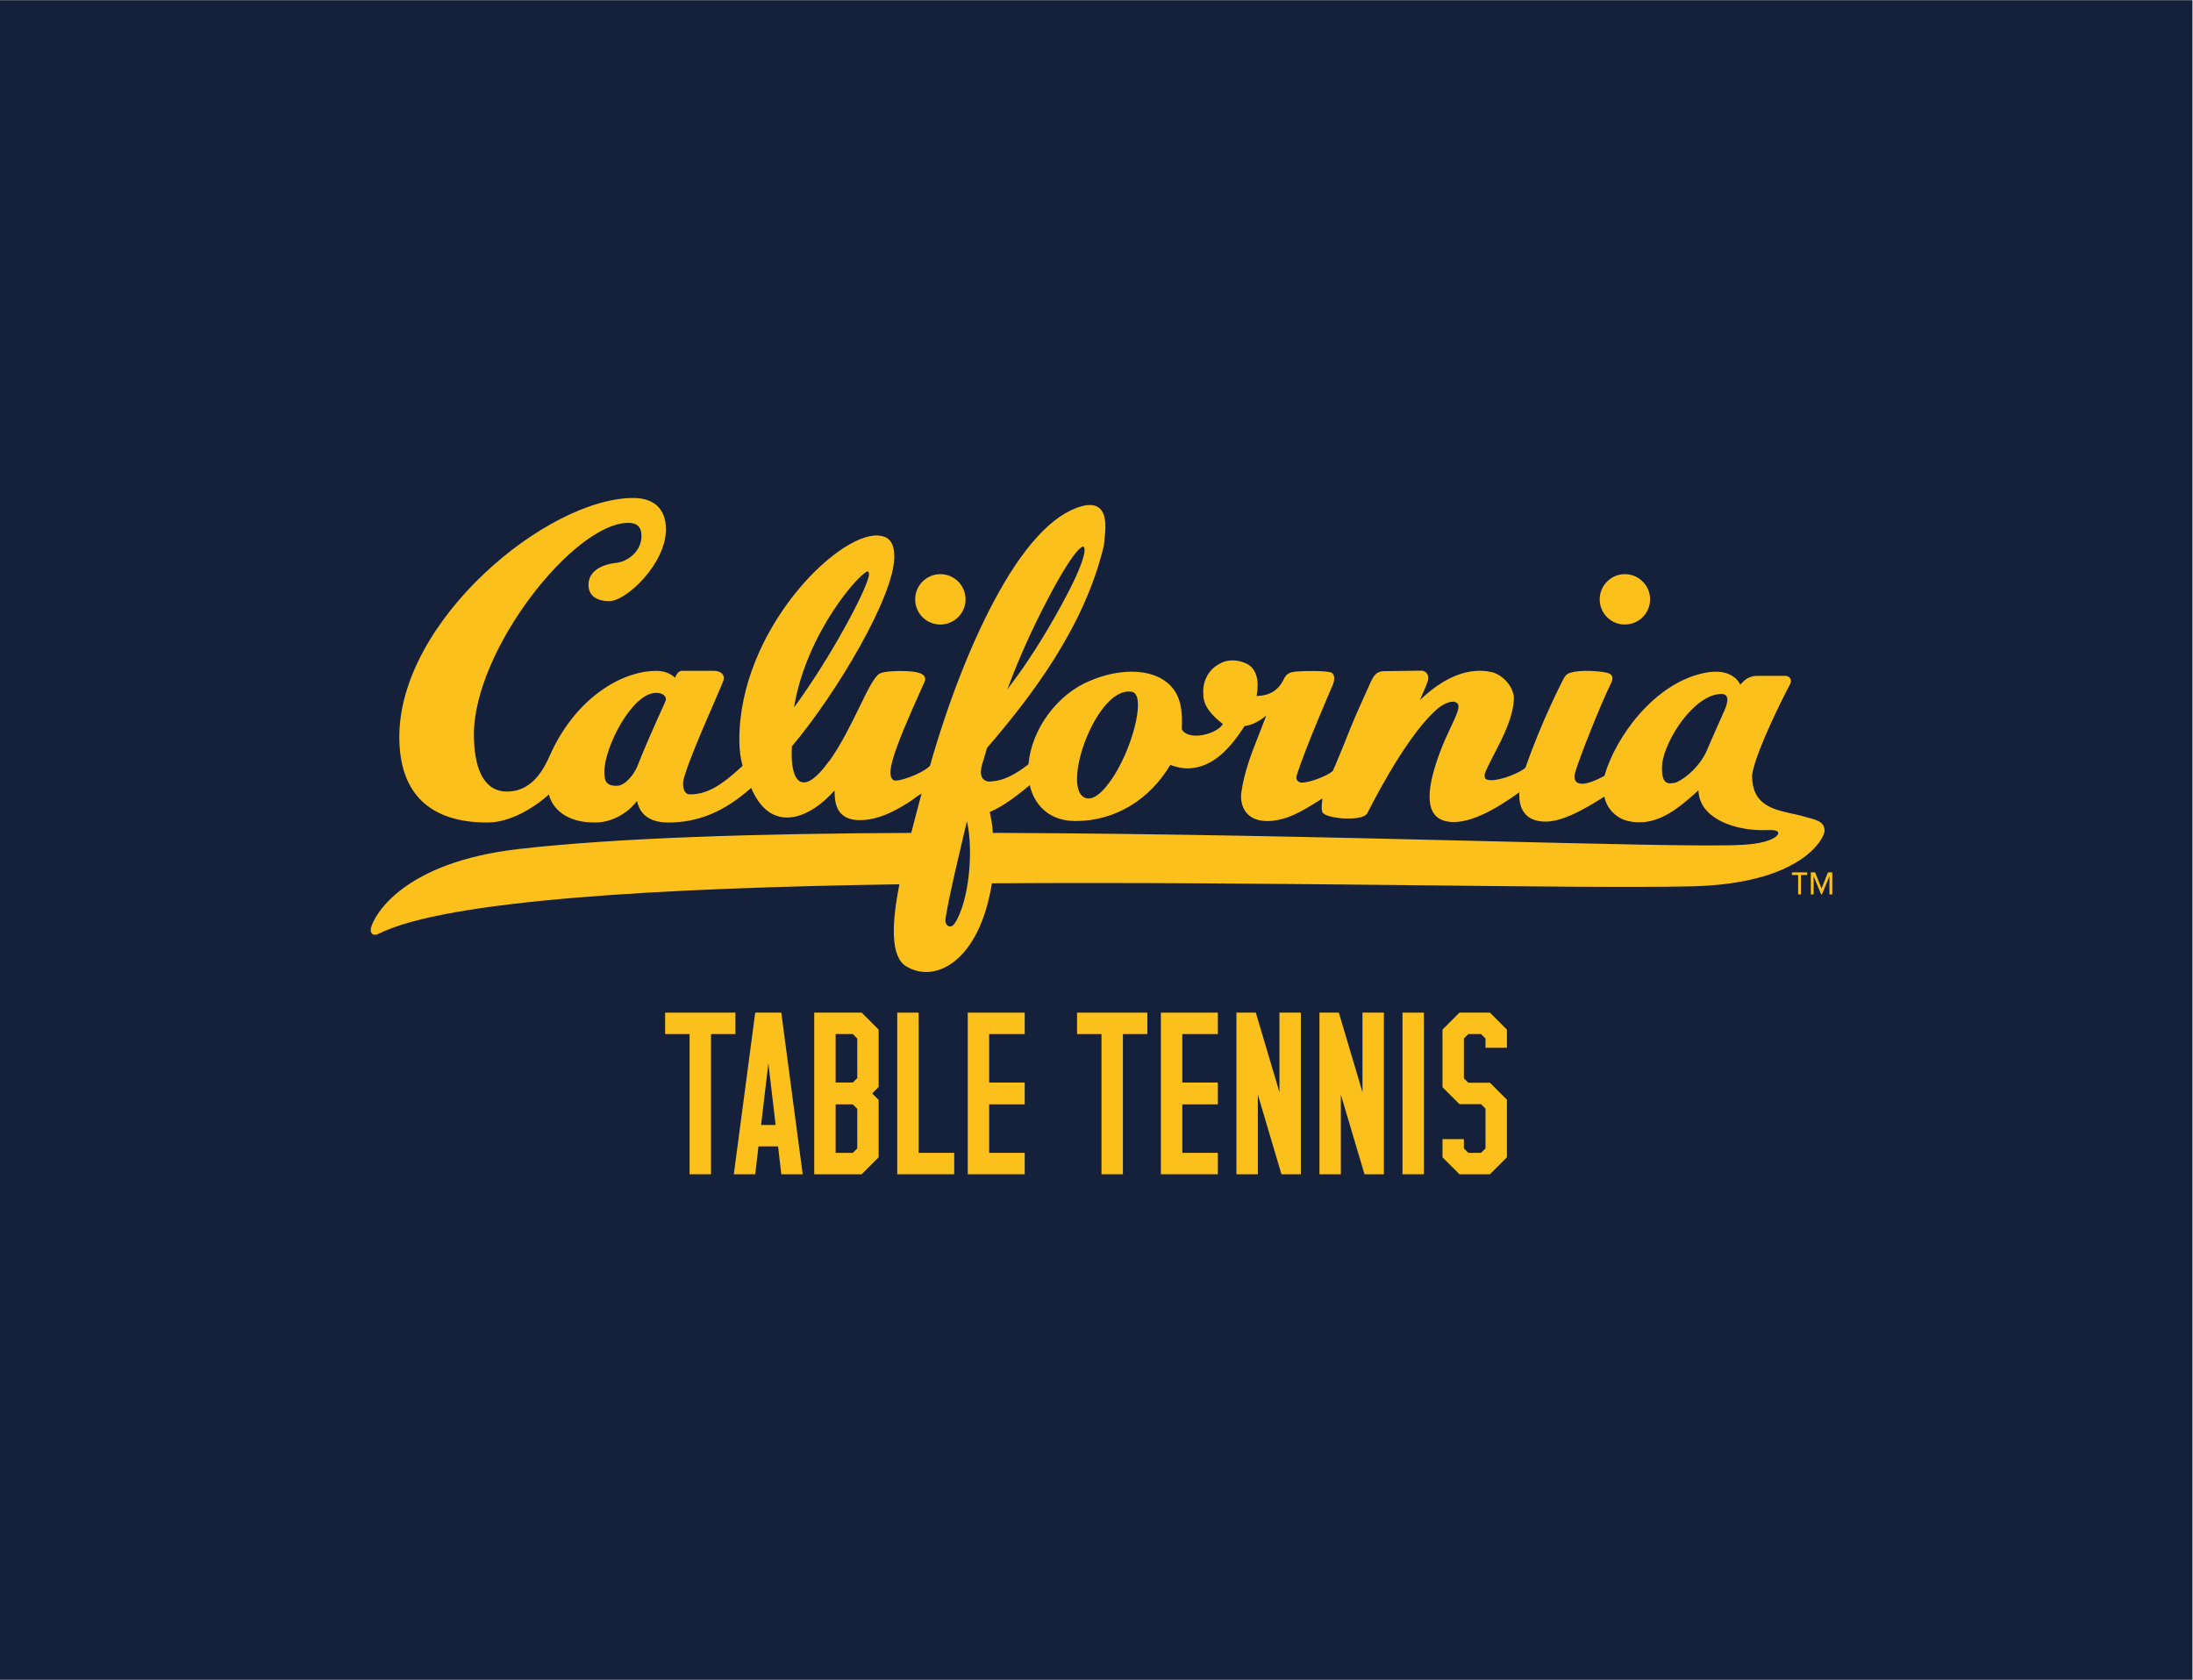<?xml version="1.0" encoding="UTF-8" standalone="no"?>
<!-- Created with Inkscape (http://www.inkscape.org/) -->

<svg
   version="1.1"
   id="svg2"
   width="1000"
   height="766"
   viewBox="0 0 1000 766"
   sodipodi:docname="california_table_tennis_gold.svg"
   inkscape:version="1.2.1 (9c6d41e4, 2022-07-14)"
   inkscape:export-filename="california_table_tennis_gold.png"
   inkscape:export-xdpi="96"
   inkscape:export-ydpi="96"
   xmlns:inkscape="http://www.inkscape.org/namespaces/inkscape"
   xmlns:sodipodi="http://sodipodi.sourceforge.net/DTD/sodipodi-0.dtd"
   xmlns="http://www.w3.org/2000/svg"
   xmlns:svg="http://www.w3.org/2000/svg">
  <defs
     id="defs6" />
  <sodipodi:namedview
     id="namedview4"
     pagecolor="#ffffff"
     bordercolor="#000000"
     borderopacity="0.25"
     inkscape:showpageshadow="2"
     inkscape:pageopacity="0.0"
     inkscape:pagecheckerboard="0"
     inkscape:deskcolor="#d1d1d1"
     showgrid="false"
     inkscape:zoom="0.75425063"
     inkscape:cx="2346.7001"
     inkscape:cy="540.93425"
     inkscape:window-width="829"
     inkscape:window-height="456"
     inkscape:window-x="582"
     inkscape:window-y="26"
     inkscape:window-maximized="0"
     inkscape:current-layer="g8" />
  <g
     id="g8"
     inkscape:groupmode="layer"
     inkscape:label="ink_ext_XXXXXX"
     transform="matrix(1.333,0,0,-1.333,0,312.893)">
    <g
       id="g10"
       transform="scale(0.1)">
      <path
         d="M 7500,-3398.33 H 0 V 2346.67 h 7500 v -5745"
         style="fill:#15213a;fill-opacity:1;fill-rule:nonzero;stroke:none;stroke-width:2.448"
         id="path12"
         inkscape:label="path12" />
      <path
         d="m 6083.135,-501.826 c 0,9.572 -18.583,10.552 -41.94,9.744 -99.597,-3.427 -217.557,35.498 -229.75,122.31 -0.612,2.962 -1.077,6.047 -1.224,9.303 v 0.025 0 c 0.024,1.64 0.073,3.207 0.098,4.725 -3.452,-3.158 -6.929,-6.316 -10.43,-9.474 v 0 c -55.185,-49.771 -117.348,-100.227 -192.095,-100.227 -12.658,0 -25.438,1.493 -37.998,4.431 -40.495,8.544 -74.135,43.21 -81.48,83.433 -14.984,-7.908 -125.035,-85.391 -199.146,-85.391 -19.44,0 -96.855,-0.245 -91.689,100.203 -74.355,-53.59 -181.371,-119.543 -256.828,-97.387 -72.397,21.274 -58.099,122.04 -10.944,244.668 20.394,53.027 46.151,98.073 56.483,129.581 8.838,27.493 -3.721,30.651 -12.731,33.123 -32.465,1.493 -66.251,-33.466 -66.374,-33.589 -107.897,-100.57 -227.816,-344.675 -228.917,-346.756 -8.52,-15.937 -37.802,-19.414 -68.577,-19.414 -31.657,0 -80.697,7.565 -86.254,22.547 -3.991,10.845 -1.567,31.997 0.808,46.368 l -13.123,-8.201 c -54.426,-34.054 -110.688,-69.307 -176.401,-69.307 -70.928,0 -92.35,49.795 -88.898,92.858 0.049,0.563 0.049,1.102 0.147,1.64 9.842,73.273 36.333,140.034 61.918,204.567 9.206,23.135 16.477,42.01 22.892,59.147 l -0.881,1.224 c -24.532,-20.173 -47.693,-31.214 -72.348,-34.494 -43.605,-67.74 -105.204,-144.784 -196.208,-144.784 -28.596,0 -57.78,12.094 -57.78,12.094 -70.977,-120.351 -190.895,-192.057 -321.39,-192.057 h -2.424 c -138.134,0 -156.79,122.75 -156.79,122.75 -40.691,-33.442 -86.205,-70.311 -137.057,-92.075 3.966,-17.847 7.027,-35.425 9.181,-52.758 0.416,-6.12 0.71,-12.339 1.102,-18.532 1122.088,-3.721 2325.141,-53.247 2561.159,-41.153 91.959,4.7 125.892,27.174 125.892,40.86 z m -2369.211,119.445 c 3.305,-1.077 6.537,-1.591 9.94,-1.591 14.078,0 30.114,9.083 47.669,26.954 76.363,77.729 137.106,262.882 117.568,320.463 -3.599,10.6 -9.891,16.623 -18.705,17.92 -2.84,0.416 -5.851,0.612 -8.838,0.612 -75.384,0 -146.336,-134.648 -168.542,-231.84 -16.722,-73.396 -8.912,-122.946 20.909,-132.518 z m 1983.258,55.695 c 4.187,-3.721 9.255,-5.386 16.428,-5.386 5.607,0 11.654,1.077 17.114,2.13 0.93,0.318 1.885,0.563 2.865,0.734 40.96,18.141 84.32,62.795 103.931,106.495 17.799,42.769 43.507,98.856 60.841,138.174 17.726,40.15 13.05,58.854 -11.164,58.168 -94.334,-2.693 -193.172,-160.574 -201.203,-240.384 -2.155,-31.41 1.591,-51.362 11.189,-59.931 z m -2389.312,-135.725 -0.294,-0.171 c 0,0 -62.579,-257.888 -73.303,-332.826 -3.281,-23.013 17.432,-37.824 32.22,-14.811 49.578,77.141 63.828,251.156 41.377,347.809 z M 2278.119,-46.372 c 0,11.115 -8.386,23.698 -33.471,23.698 -83.693,0 -177.15,-188.287 -177.15,-267.779 0,-27.86 1.405,-50.163 41.842,-50.163 33.473,0 62.777,47.396 69.757,64.142 47.397,119.959 99.022,225.891 99.022,230.102 z m 437.921,-26.513 c 128.316,174.357 256.632,416.969 256.632,456.041 0,4.137 -1.444,9.719 -4.211,9.719 -22.304,0 -209.209,-204.984 -252.421,-465.761 z m 729.745,61.963 c 43.727,57.311 97.982,133.987 163.474,249.466 111.888,197.345 103.466,231.987 98.227,237.911 -0.735,0.808 -1.494,1.151 -2.546,1.151 -0.343,0 -0.71,-0.025 -1.126,-0.122 -5.411,-1.102 -37.361,-16.843 -139.211,-217.543 -54.671,-107.719 -93.893,-203.808 -118.817,-270.863 z m 2795.757,-484.097 c 0,-21.666 -73.425,-181.09 -456.17,-189.462 -410.019,-8.96 -1423.965,16.892 -2392.274,10.405 -42.038,-264.694 -192.609,-345.187 -293.259,-283.934 -54.132,32.974 -49.823,146.177 -23.088,280.556 -818.244,-12.388 -1549.784,-54.251 -1780.09,-168.506 -21.469,-11.727 -31.569,2.546 -27.744,18.606 10.702,44.973 110.355,225.132 504.708,270.472 334.739,38.485 820.147,53.051 1343.572,55.255 17.628,69.576 33.395,126.545 35.378,134.452 -15.767,-8.373 -31.583,-22.547 -48.232,-32.781 -50.068,-30.871 -101.238,-56.503 -158.798,-58.021 -87.968,-2.277 -89.584,64.215 -90.735,97.069 l -0.147,4.284 c -81.235,-92.809 -215.868,-154.013 -285.106,9.009 -92.032,-82.282 -182.669,-118.539 -283.069,-118.539 -85.089,0 -101.816,48.841 -107.391,73.934 -16.756,-23.674 -68.342,-73.934 -145.082,-73.934 -115.72,0 -150.581,66.957 -156.176,96.237 -26.51,-25.094 -117.164,-96.237 -210.612,-96.237 -193.809,0 -301.238,96.237 -301.238,292.848 0,398.877 506.265,817.241 800.56,817.241 71.116,0 111.57,-37.702 111.57,-107.425 0,-117.119 -135.306,-245.427 -193.875,-245.427 -40.446,0 -71.126,16.745 -71.126,55.818 0,45.976 43.218,69.699 96.221,75.305 36.264,4.186 85.069,37.653 85.069,92.001 0,29.304 -13.926,44.679 -44.596,44.679 -186.914,0 -528.606,-435.159 -528.606,-723.82 0,-104.585 27.925,-195.215 112.975,-195.215 99.034,0 135.279,99.003 154.829,140.842 86.475,179.89 237.056,271.94 357.033,271.94 36.228,0 58.549,-18.165 62.758,-23.698 6.951,16.745 15.319,23.698 23.707,23.698 h 110.164 c 20.921,0 38.524,-11.09 32.061,-33.466 -5.019,-17.455 -136.631,-304.06 -138.026,-350.036 -0.869,-28.423 11.372,-39.024 22.302,-39.048 60.98,-0.073 108.747,30.675 181.29,97.583 -6.978,23.747 -11.164,55.793 -11.164,89.309 0,372.315 331.918,704.382 472.794,698.653 50.191,-2.032 57.193,-39.048 57.193,-73.91 0,-133.889 -198.069,-467.205 -350.06,-647.071 -7.541,-120.278 33.934,-179.988 126.284,-51.607 0,0 0.392,0.073 1.077,0.196 39.834,56.014 74.478,125.615 101.899,182.142 l 0.857,1.763 c 31.216,64.264 51.243,104.218 69.141,115.7 0.71,0.441 1.469,0.857 2.228,1.2 16.551,7.491 57.952,8.079 70.242,8.079 66.888,0 76.436,-12.045 80.501,-17.186 2.448,-3.085 3.771,-6.928 3.771,-10.87 0,-2.277 -0.49,-4.823 -1.371,-6.953 -0.71,-1.714 -2.938,-6.61 -5.729,-12.804 C 3044.481,-245.235 3031.995,-304.211 3056.478,-321.03 c 12.56,-8.642 94.872,19.879 124.717,48.522 58.564,206.942 135.025,404.63 215.378,556.832 101.189,191.641 202.917,303.008 302.367,331.039 27.446,7.712 48.085,5.533 61.844,-6.047 26.98,-22.939 21.105,-75.525 17.236,-110.314 -0.783,-6.659 -1.347,-11.996 -1.738,-16.476 -0.073,-0.857 -0.22,-1.714 -0.416,-2.546 -66.349,-278.11 -248.161,-515.287 -399.443,-691.039 l -12.046,-41.3 c -12.339,-34.715 -15.645,-67.153 16.183,-73.787 54.083,0.367 98.104,28.521 137.595,59.172 10.675,120.596 99.132,240.58 210.849,285.552 45.514,20.026 96.341,31.189 142.59,31.189 56.483,0 102.364,-16.672 132.723,-48.229 37.924,-38.681 40.862,-94.082 38.267,-148.26 22.182,-42.745 121.657,-16.745 140.68,17.553 -35.182,26.685 -67.99,62.085 -66.864,100.497 v 0.171 c -4.187,46.417 19.219,88.525 59.788,107.474 0.171,0.073 0.318,0.171 0.465,0.245 11.017,5.998 24.508,9.181 39.002,9.181 19.954,0 41.303,-6.022 57.144,-16.084 1.004,-0.661 1.885,-1.493 2.816,-2.228 33.958,-27.003 27.568,-80.52 22.818,-103.165 53.985,-0.343 78.469,30.259 88.311,48.498 11.972,22.18 14.641,32.242 50.411,35.155 15.326,1.249 35.378,1.493 53.741,1.493 23.651,0 42.527,-0.93 59.2,-4.064 18.069,-3.403 15.522,-28.888 9.548,-42.231 -6.317,-14.738 -94.921,-218.375 -123.983,-311.307 -5.705,-22.131 15.449,-24.09 16.648,-24.09 31.192,0 89.829,24.384 107.016,39.733 21.447,49.159 42.282,101.476 59.053,143.608 17.407,43.724 47.228,108.698 67.598,154.16 13.759,30.724 22.941,43.748 50.484,43.748 l 125.966,1.64 c 11.507,0 28.572,-10.184 22.01,-34.372 -4.309,-15.937 -25.144,-60.053 -27.299,-66.418 69.581,66.59 138.501,100.35 204.973,100.35 15.204,0 30.31,-1.836 44.878,-5.484 0.514,-0.122 1.028,-0.269 1.518,-0.441 36.651,-12.755 65.468,-46.833 70.12,-82.894 0.098,-0.759 0.147,-1.542 0.147,-2.326 -0.392,-64.166 -37.729,-136.215 -64.978,-188.826 -3.109,-5.973 -6.072,-11.702 -8.887,-17.21 l -0.588,-1.126 c -10.185,-20.099 -18.974,-37.457 -24.043,-50.848 -3.599,-9.621 -1.077,-18.508 1.689,-20.564 2.326,-1.812 7.639,-4.505 20.052,-4.505 35.599,0 99.059,26.367 116.442,43.063 56.066,162.802 130.348,304.256 130.52,304.574 8.324,15.619 16.33,19.389 36.529,23.135 39.81,7.393 104.812,0.49 118.547,-5.533 12.217,-5.361 15.277,-16.574 6.831,-33.687 -37.655,-76.137 -113.969,-270.521 -123.175,-307.537 -7.1,-27.223 5.141,-60.886 100.528,-9.278 39.271,135.236 171.676,316.913 341.491,352.068 99.646,20.613 122.661,-39.024 123.175,-39.807 l 9.402,9.181 c 12.315,13.171 29.723,20.711 47.742,20.711 h 98.496 c 10.552,0 23.822,-11.286 15.424,-27.297 C 6094.593,-47.694 6015.733,-206.383 5996.93,-286.78 c -0.588,-2.448 -1.077,-4.798 -1.542,-7.124 -0.808,-3.99 -1.567,-7.908 -2.008,-11.408 0.122,-9.376 0.808,-18.067 1.983,-26.146 0.343,-0.661 0.612,-1.371 1.028,-1.91 0.245,-0.343 -0.025,-0.881 -0.49,-1.493 v 0 c 15.571,-92.614 111.276,-91.463 177.919,-111.464 37.9,-10.821 67.72,-14.86 67.72,-48.694 z M 5558.51,211.149 c 47.546,0 86.205,38.558 86.205,85.955 0,23.135 -8.985,44.777 -25.218,60.885 -16.257,16.378 -37.925,25.412 -60.988,25.412 -22.99,0 -44.657,-9.009 -60.914,-25.314 -16.306,-16.182 -25.291,-37.848 -25.291,-60.983 0,-23.037 8.961,-44.679 25.242,-60.959 16.159,-16.133 37.802,-24.996 60.963,-24.996 z m -2402.655,24.996 c -16.306,16.329 -25.242,37.971 -25.242,60.959 0,23.111 8.961,44.752 25.242,60.959 16.306,16.329 37.973,25.338 60.987,25.338 22.916,0 44.584,-9.009 60.963,-25.338 16.281,-16.231 25.242,-37.873 25.242,-60.959 0,-47.396 -38.683,-85.955 -86.205,-85.955 -23.161,0 -44.829,8.862 -60.987,24.996"
         style="fill:#fbc01c;fill-opacity:1;fill-rule:nonzero;stroke:none;stroke-width:2.448"
         id="path14" />
      <path
         d="m 6258.288,-712.171 v 62.403 l -25.732,-62.403 h -2.767 l -25.658,62.403 v -62.403 h -9.646 v 75.501 h 14.763 l 21.986,-54.912 21.912,54.912 h 14.788 v -75.501 z m -97.492,66.614 v -66.614 h -9.573 v 66.614 h -21.3 v 8.887 h 52.223 v -8.887 h -21.349"
         style="fill:#fbc01c;fill-opacity:1;fill-rule:nonzero;stroke:none;stroke-width:2.448"
         id="path16" />
      <path
         d="m 2358.913,-1189.678 h -83.625 v 73.244 h 240.503 v -73.244 h -83.639 v -479.571 h -73.239 v 479.571"
         style="fill:#fbc01c;fill-opacity:1;fill-rule:nonzero;stroke:none;stroke-width:2.448"
         id="path18" />
      <path
         d="m 2653.314,-1500.651 -24.875,210.771 -24.899,-210.771 z m 8.3,-73.224 h -67.059 l -11.042,-95.373 h -73.254 l 73.254,552.814 h 89.143 l 73.254,-552.814 h -73.254 l -11.042,95.373"
         style="fill:#fbc01c;fill-opacity:1;fill-rule:nonzero;stroke:none;stroke-width:2.448"
         id="path20" />
      <path
         d="m 2932.495,-1445.348 -15.229,15.206 h -58.735 v -165.862 h 58.735 l 15.229,15.235 z m 0,240.465 -15.229,15.206 h -58.735 v -165.843 h 58.735 l 15.229,15.206 z m 51.121,-187.971 22.108,-22.112 v -196.234 l -58.025,-58.048 h -162.421 v 552.814 h 162.421 l 58.025,-58.048 v -196.244 l -22.108,-22.129"
         style="fill:#fbc01c;fill-opacity:1;fill-rule:nonzero;stroke:none;stroke-width:2.448"
         id="path22" />
      <path
         d="m 3142.561,-1596.005 h 121.632 v -73.244 h -194.886 v 552.814 h 73.254 v -479.57"
         style="fill:#fbc01c;fill-opacity:1;fill-rule:nonzero;stroke:none;stroke-width:2.448"
         id="path24" />
      <path
         d="m 3383.769,-1596.005 h 121.608 v -73.244 h -194.862 v 552.814 h 194.862 v -73.244 h -121.608 v -165.843 h 121.608 v -74.622 h -121.608 v -165.862"
         style="fill:#fbc01c;fill-opacity:1;fill-rule:nonzero;stroke:none;stroke-width:2.448"
         id="path26" />
      <path
         d="m 3768.008,-1189.678 h -83.635 v 73.244 h 240.474 v -73.244 h -83.61 v -479.571 h -73.229 v 479.571"
         style="fill:#fbc01c;fill-opacity:1;fill-rule:nonzero;stroke:none;stroke-width:2.448"
         id="path28" />
      <path
         d="m 4044.398,-1596.005 h 121.632 v -73.244 h -194.886 v 552.814 h 194.886 v -73.244 h -121.632 v -165.843 h 121.632 v -74.622 h -121.632 v -165.862"
         style="fill:#fbc01c;fill-opacity:1;fill-rule:nonzero;stroke:none;stroke-width:2.448"
         id="path30" />
      <path
         d="m 4295.938,-1116.434 80.843,-272.261 v 272.261 h 73.254 v -552.814 h -66.349 l -80.819,272.261 v -272.261 h -73.254 v 552.814 h 66.325"
         style="fill:#fbc01c;fill-opacity:1;fill-rule:nonzero;stroke:none;stroke-width:2.448"
         id="path32" />
      <path
         d="m 4579.967,-1116.434 80.843,-272.261 v 272.261 h 73.254 v -552.814 h -66.349 l -80.843,272.261 v -272.261 h -73.254 v 552.814 h 66.349"
         style="fill:#fbc01c;fill-opacity:1;fill-rule:nonzero;stroke:none;stroke-width:2.448"
         id="path34" />
      <path
         d="m 4870.9,-1669.248 h -73.254 v 552.814 h 73.254 v -552.814"
         style="fill:#fbc01c;fill-opacity:1;fill-rule:nonzero;stroke:none;stroke-width:2.448"
         id="path36" />
      <path
         d="m 5081.651,-1204.883 -15.18,15.206 h -43.531 l -15.204,-15.206 v -136.139 l 15.204,-15.205 h 73.915 l 58.05,-58.048 v -196.924 l -58.05,-58.048 h -104.323 l -58.05,58.048 v 62.181 h 73.254 v -31.75 l 15.204,-15.235 h 43.531 l 15.18,15.235 v 136.112 l -15.18,15.176 h -73.939 l -58.05,58.048 v 196.951 l 58.05,58.048 h 104.323 l 58.05,-58.048 v -62.207 h -73.254 v 31.806"
         style="fill:#fbc01c;fill-opacity:1;fill-rule:nonzero;stroke:none;stroke-width:2.448"
         id="path38" />
    </g>
  </g>
</svg>
